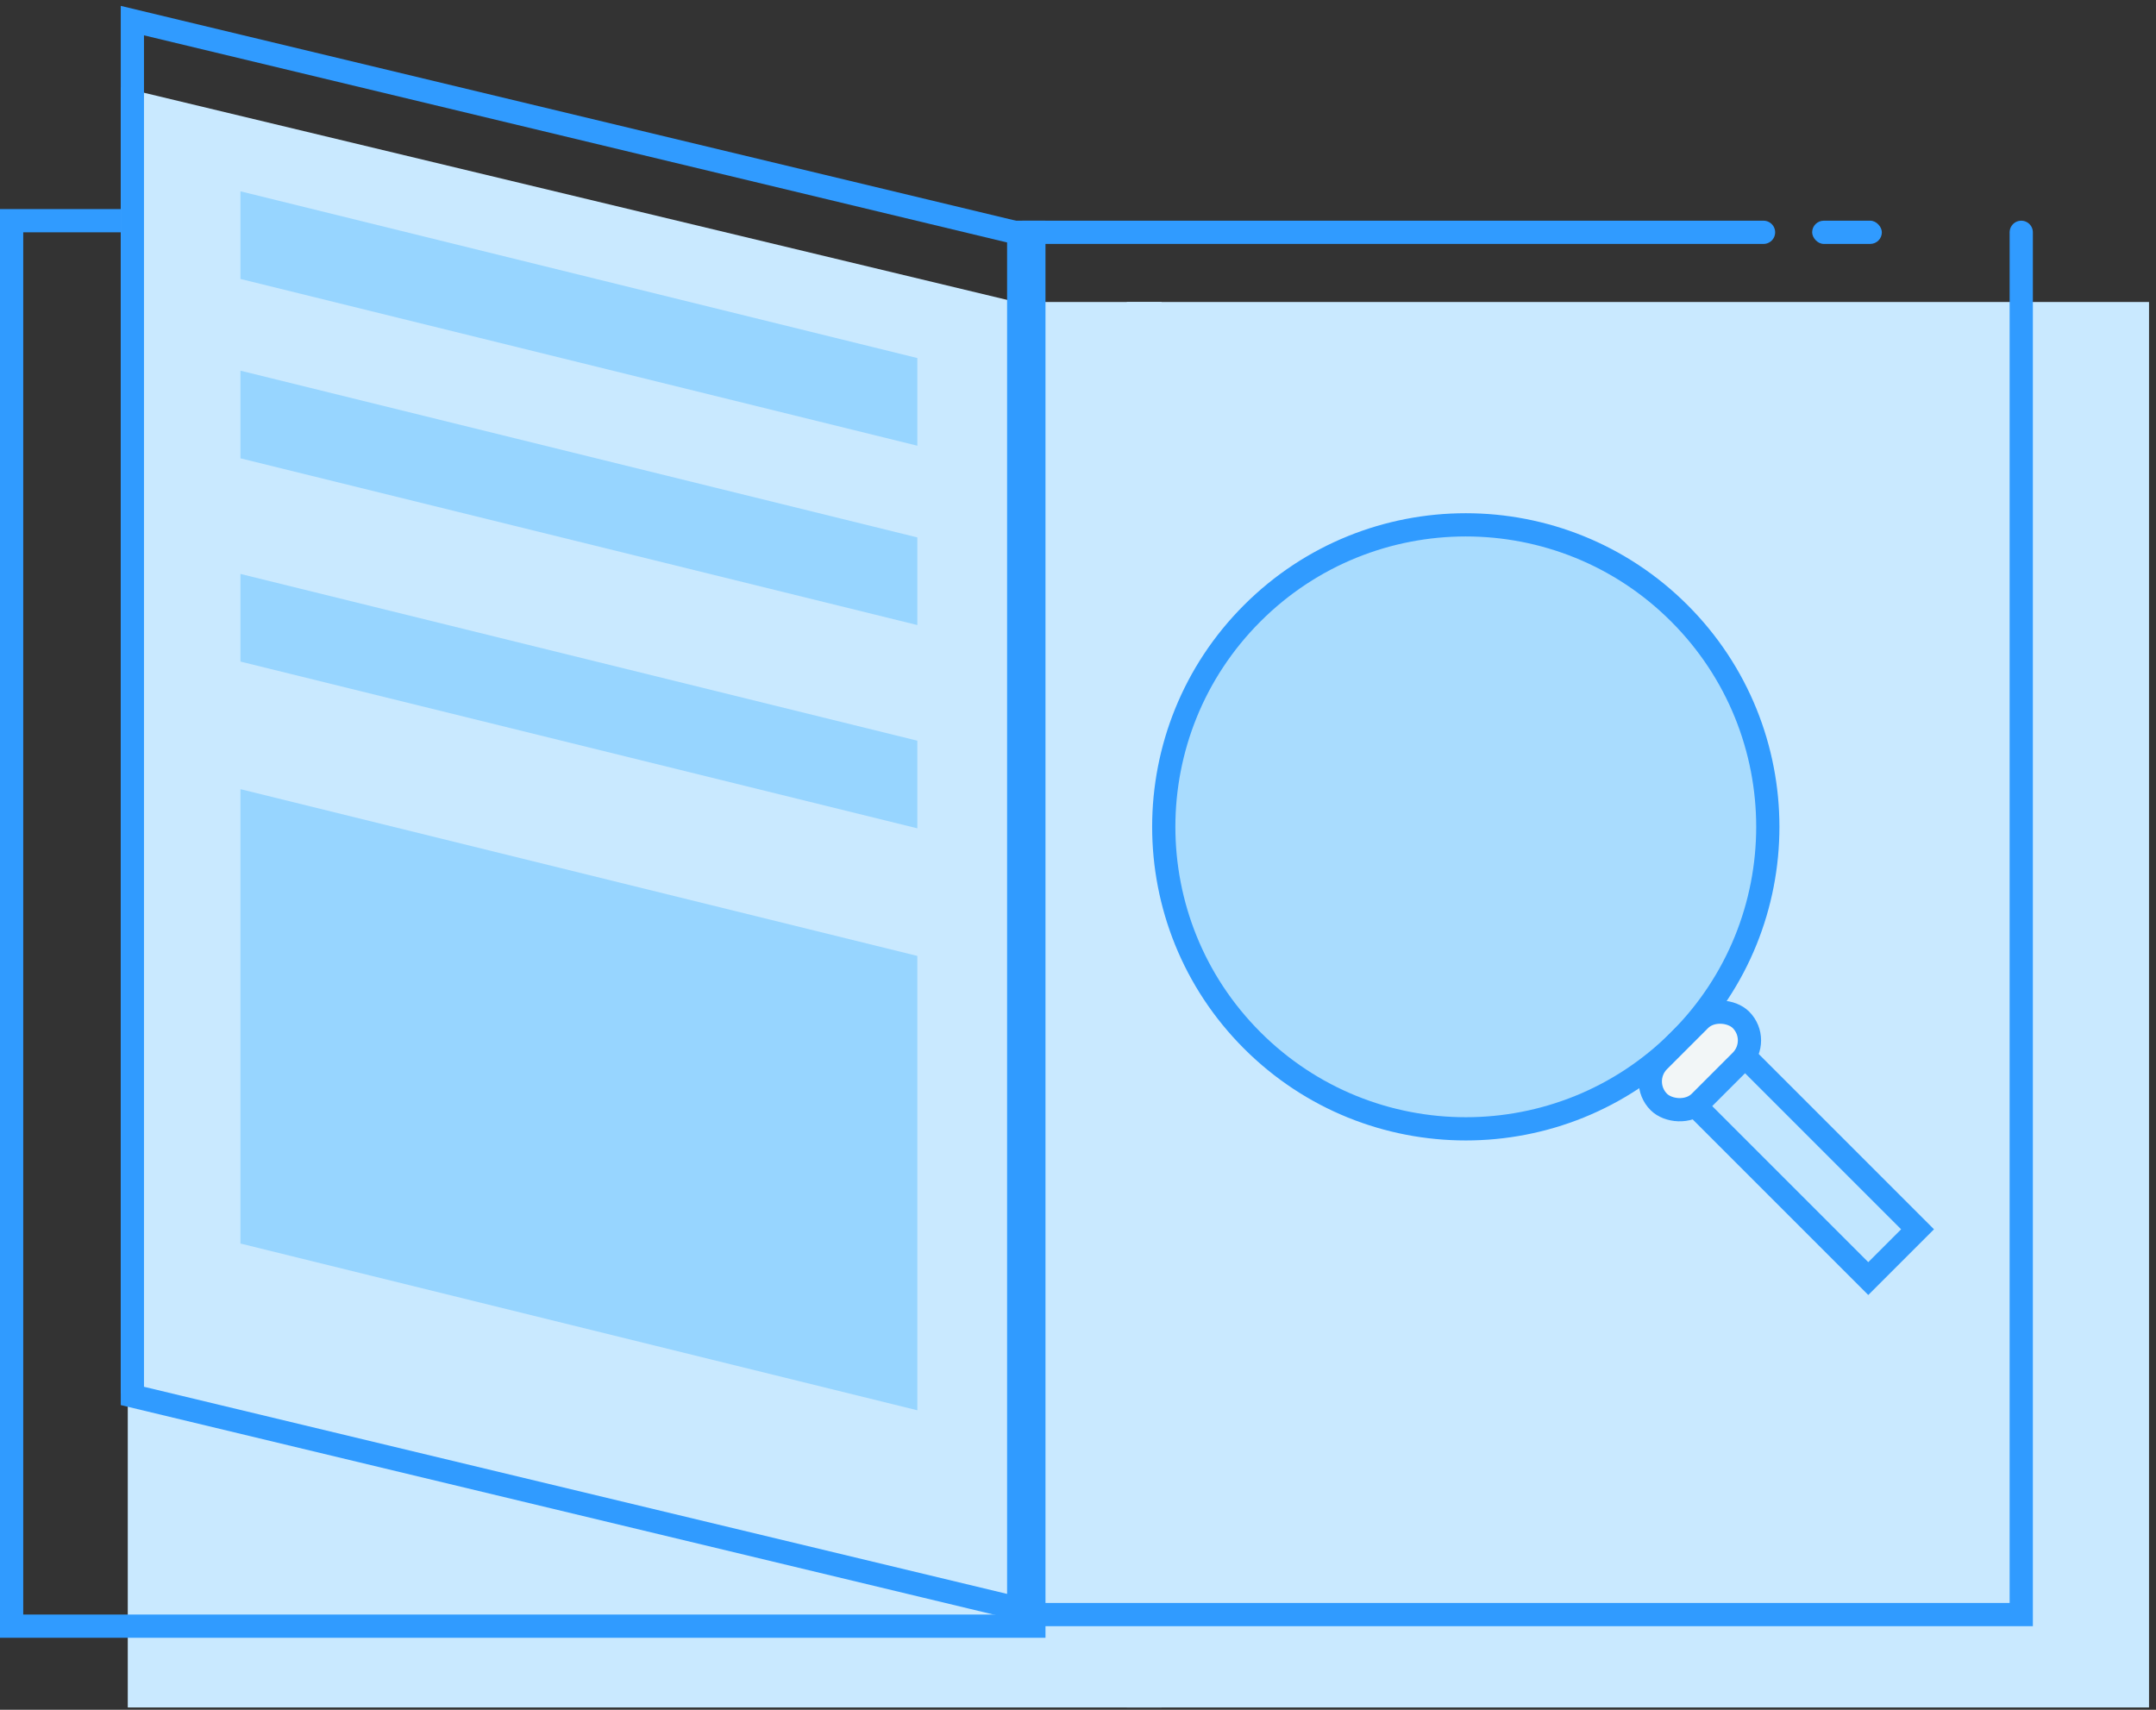 <?xml version="1.0" encoding="UTF-8"?>
<svg width="116px" height="92px" viewBox="0 0 116 92" version="1.1" xmlns="http://www.w3.org/2000/svg" xmlns:xlink="http://www.w3.org/1999/xlink">
    <rect x="0" y="0" width="116" height="92" fill="#333333" stroke="none"/>
    <!-- Generator: Sketch 62 (91390) - https://sketch.com -->
    <title>暂无内容</title>
    <desc>Created with Sketch.</desc>
    <g id="草稿箱、知识云盘" stroke="none" stroke-width="1" fill="none" fill-rule="evenodd">
        <g id="我的AI课件备份-2" transform="translate(-825, -431)">
            <g id="Group-5" transform="translate(805, 402)">
                <g id="暂无内容" transform="translate(20.625, 29)">
                    <polygon id="Rectangle-63" fill="#C9E9FF" transform="translate(87.5, 54.062) scale(-1, 1) translate(-87.5, -54.062) " points="60 16.25 115 16.25 115 91.875 60 91.875"></polygon>
                    <polygon id="Rectangle-63" fill="#C9E9FF" transform="translate(34.062, 54.062) scale(-1, 1) translate(-34.062, -54.062) " points="6.25 16.25 61.875 16.25 61.875 91.875 6.25 91.875"></polygon>
                    <polyline id="Rectangle-63" stroke="#309BFF" stroke-width="1.25" transform="translate(27.5, 49.688) scale(-1, 1) translate(-27.5, -49.688) " points="48.769 11.875 55 11.875 55 87.5 0 87.5 0 11.875 0 11.875"></polyline>
                    <polygon id="Rectangle-63" fill="#C9E9FF" points="5.872 4.691 54.81 16.436 54.81 86.724 5.872 74.979"></polygon>
                    <polyline id="Rectangle-63" stroke="#309BFF" stroke-width="1.25" stroke-linecap="round" transform="translate(81.25, 49.688) scale(-1, 1) translate(-81.25, -49.688) " points="68.241 12.5 108.125 12.5 108.125 86.875 54.375 86.875 54.375 12.5 54.375 12.5"></polyline>
                    <rect id="Rectangle-64" fill="#309BFF" x="96.875" y="11.875" width="3.75" height="1.25" rx="0.625"></rect>
                    <path d="M54.185,86.557 L6.497,75.112 L6.497,1.109 L54.185,12.554 L54.185,86.557 Z" id="Rectangle-63" stroke="#309BFF" stroke-width="1.25"></path>
                    <g id="内容" transform="translate(12.312, 10.294)" fill="#97D5FF">
                        <polygon id="Rectangle-5" points="8.3593263e-15 32.169 36.419 41.142 36.419 65.59 -2.84217094e-13 56.618"></polygon>
                        <polygon id="Rectangle-5" points="8.3593263e-15 0 36.419 8.972 36.419 13.689 -2.84217094e-13 4.716"></polygon>
                        <polygon id="Rectangle-5" points="8.3593263e-15 9.651 36.419 18.623 36.419 23.339 -2.84217094e-13 14.367"></polygon>
                        <polygon id="Rectangle-5" points="8.3593263e-15 20.588 36.419 29.561 36.419 34.277 -2.84217094e-13 25.304"></polygon>
                    </g>
                    <g id="放大镜" transform="translate(84.073, 50.147) rotate(-45) translate(-84.073, -50.147) translate(67.073, 25.147)" stroke="#309BFF" stroke-width="1.25">
                        <circle id="Oval-13" fill="#A9DCFE" cx="16.875" cy="16.875" r="16.25"></circle>
                        <rect id="Rectangle-3" fill="#C1E6FF" x="15" y="33.75" width="3.75" height="15.625"></rect>
                        <rect id="Rectangle-3" fill="#F2F6F7" x="13.75" y="33.125" width="6.25" height="3.125" rx="1.562"></rect>
                    </g>
                </g>
            </g>
        </g>
    </g>
</svg>